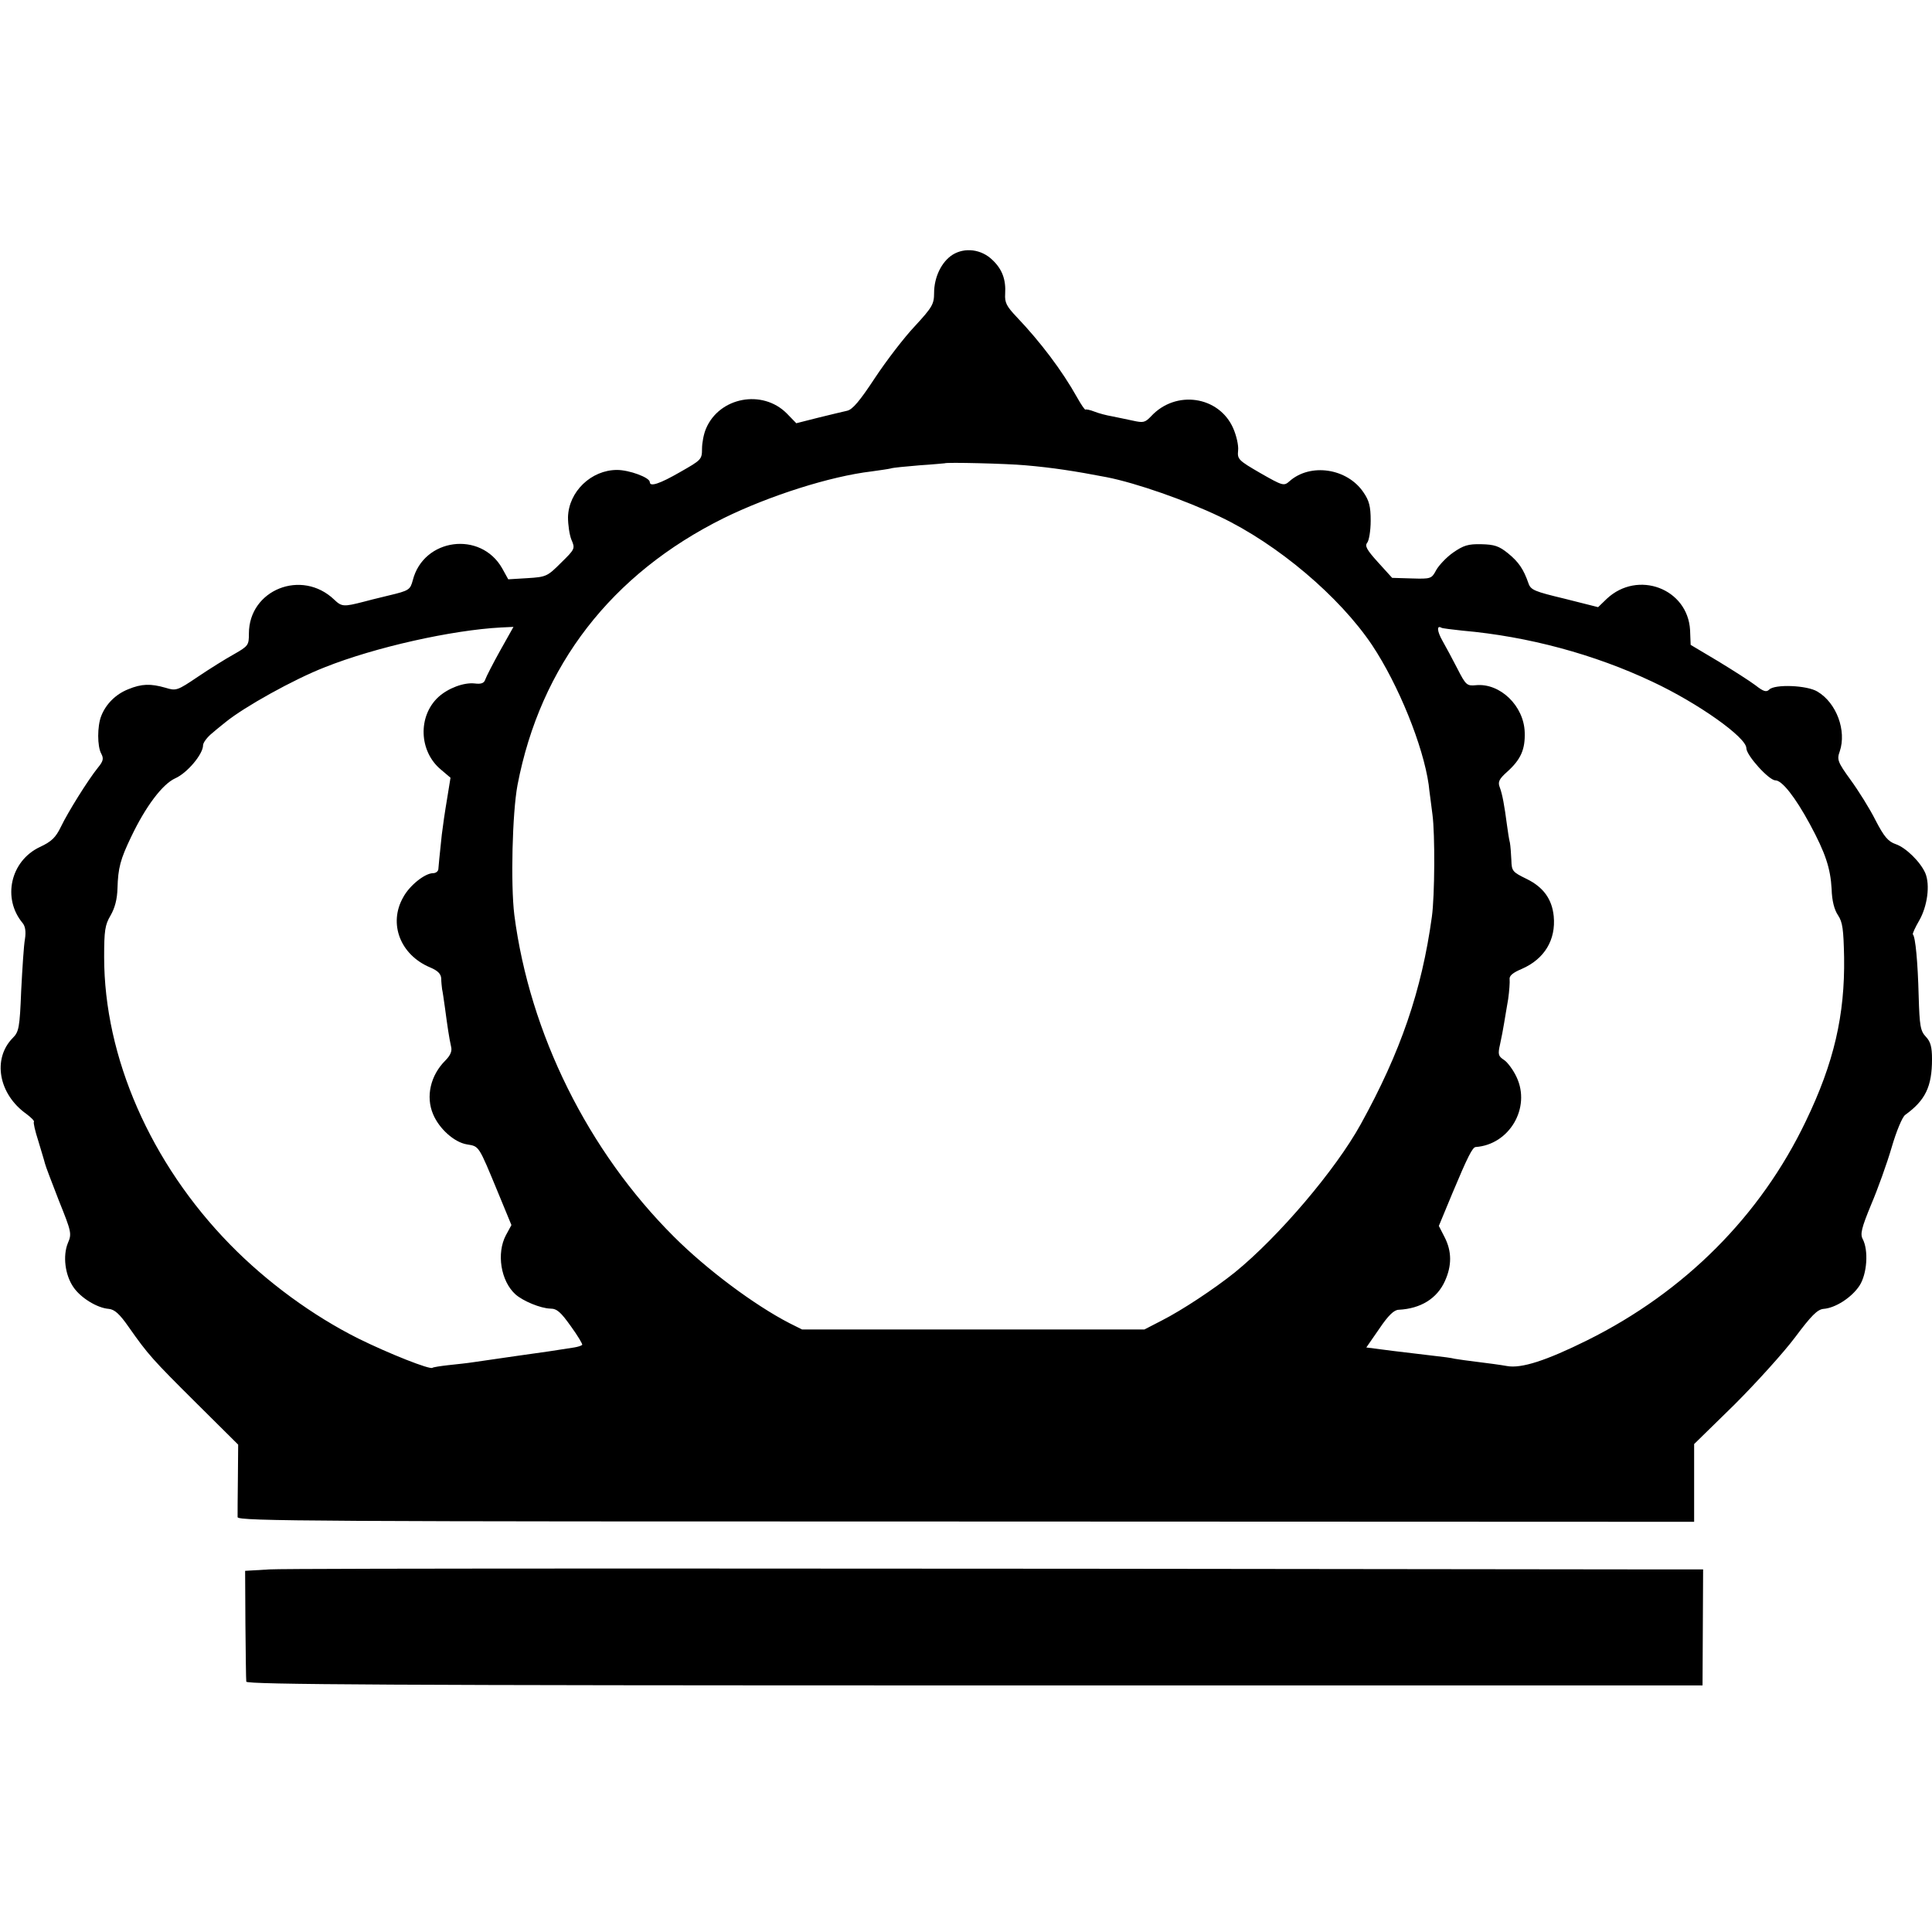 <?xml version="1.0" standalone="no"?>
<!DOCTYPE svg PUBLIC "-//W3C//DTD SVG 20010904//EN"
 "http://www.w3.org/TR/2001/REC-SVG-20010904/DTD/svg10.dtd">
<svg version="1.0" xmlns="http://www.w3.org/2000/svg"
 width="666pt" height="666pt" viewBox="0 0 666 666"
 preserveAspectRatio="xMidYMid meet">
<g transform="translate(0,666) scale(0.1,-0.1)"
fill="#000000" stroke="none">
<path d="M3284 5782 c-38 -24 -64 -77 -64 -132 0 -38 -6 -49 -66 -114 -37 -39
-99 -120 -138 -179 -52 -79 -77 -109 -96 -113 -14 -3 -59 -14 -100 -24 l-75
-19 -33 34 c-84 84 -232 56 -278 -52 -8 -18 -14 -49 -14 -70 0 -37 -3 -39 -75
-80 -71 -41 -105 -52 -105 -35 0 16 -71 42 -113 42 -89 0 -167 -75 -169 -163
0 -26 5 -61 12 -78 13 -30 12 -32 -36 -79 -47 -47 -51 -49 -116 -53 l-66 -4
-21 38 c-74 130 -271 104 -308 -41 -9 -33 -12 -36 -84 -53 -41 -10 -78 -19
-84 -21 -70 -18 -77 -18 -103 7 -112 107 -294 34 -294 -117 0 -40 -2 -43 -51
-71 -29 -16 -85 -51 -125 -78 -71 -48 -75 -49 -111 -38 -52 15 -83 14 -129 -5
-43 -17 -77 -51 -93 -92 -14 -35 -14 -105 0 -130 9 -17 7 -26 -12 -49 -33 -41
-102 -151 -127 -203 -18 -37 -32 -51 -73 -70 -101 -48 -130 -177 -59 -262 9
-11 12 -29 8 -55 -4 -21 -9 -101 -13 -178 -5 -128 -8 -142 -29 -163 -71 -72
-49 -194 47 -262 16 -12 28 -24 26 -27 -3 -2 4 -32 15 -66 10 -34 21 -69 23
-78 2 -9 24 -66 48 -128 43 -107 45 -114 31 -146 -18 -44 -10 -110 19 -152 25
-37 82 -72 122 -75 20 -2 37 -17 69 -63 66 -94 81 -111 233 -262 l144 -143 -1
-117 c-1 -65 -1 -125 -1 -133 1 -14 270 -15 2511 -15 l2510 -1 0 134 0 134
139 136 c76 76 170 180 209 232 56 75 77 96 98 98 41 3 97 39 124 80 26 40 32
121 11 161 -9 17 -4 38 29 118 23 54 55 143 71 198 16 55 37 106 47 112 69 50
92 97 92 192 0 42 -5 60 -21 77 -19 20 -22 37 -25 141 -3 116 -11 203 -20 212
-2 2 8 24 22 48 28 49 38 122 21 163 -17 39 -67 88 -102 100 -26 9 -40 25 -70
83 -20 40 -59 102 -86 139 -45 62 -47 70 -37 98 24 71 -11 167 -77 206 -36 22
-147 26 -166 7 -10 -10 -20 -7 -48 15 -20 15 -78 52 -129 83 l-94 56 -2 51
c-8 143 -180 208 -287 108 l-30 -29 -115 29 c-104 25 -117 30 -125 53 -17 49
-34 74 -71 104 -31 25 -47 30 -92 31 -45 1 -61 -4 -97 -29 -23 -16 -49 -44
-58 -60 -16 -30 -18 -31 -84 -29 l-68 2 -49 54 c-38 42 -46 56 -37 67 6 7 12
41 12 76 0 49 -5 69 -25 98 -56 83 -183 102 -255 38 -19 -17 -23 -16 -100 28
-76 44 -80 48 -77 78 2 18 -6 52 -17 77 -49 111 -198 133 -283 41 -21 -22 -27
-23 -63 -15 -22 5 -54 11 -72 15 -18 3 -45 10 -60 16 -15 6 -30 9 -31 7 -2 -2
-15 17 -29 42 -52 93 -127 192 -209 278 -34 36 -41 49 -39 79 3 49 -10 85 -44
117 -38 37 -95 44 -137 18z m251 -726 c93 -8 171 -20 280 -41 102 -20 273 -80
390 -136 200 -95 413 -276 525 -443 91 -137 176 -347 195 -481 2 -22 9 -68 13
-103 9 -67 8 -279 -2 -352 -35 -255 -108 -467 -245 -715 -87 -158 -284 -389
-434 -511 -71 -57 -183 -131 -252 -166 l-60 -31 -590 0 -590 0 -44 22 c-120
62 -284 184 -398 298 -296 295 -497 700 -550 1109 -13 106 -7 352 11 448 79
412 324 728 711 920 157 77 366 144 510 161 28 4 57 8 65 10 8 3 53 7 100 11
47 3 86 7 87 7 4 4 214 -1 278 -7z m-1811 -639 c-25 -45 -48 -90 -51 -99 -4
-13 -14 -17 -37 -14 -37 4 -91 -16 -125 -47 -71 -66 -67 -187 9 -250 l33 -28
-12 -74 c-7 -41 -15 -96 -18 -122 -8 -74 -11 -107 -12 -120 -1 -7 -9 -13 -18
-13 -28 0 -81 -42 -103 -83 -52 -91 -10 -199 93 -242 26 -11 37 -22 38 -38 0
-12 2 -29 3 -37 2 -8 6 -37 10 -65 8 -60 14 -102 21 -133 4 -15 -2 -30 -20
-48 -51 -51 -68 -124 -42 -185 21 -50 73 -97 117 -104 42 -7 39 -2 106 -164
l47 -114 -19 -35 c-33 -62 -18 -158 33 -204 26 -23 86 -48 120 -49 23 0 36
-12 71 -61 24 -33 41 -62 39 -64 -3 -3 -15 -7 -28 -9 -63 -10 -102 -16 -204
-30 -60 -9 -126 -18 -145 -21 -19 -3 -57 -7 -85 -10 -27 -3 -52 -7 -54 -9 -7
-8 -151 49 -256 101 -156 78 -315 194 -442 324 -274 280 -434 646 -434 991 0
91 3 111 22 143 15 26 23 56 24 94 2 70 10 100 47 177 50 105 108 182 152 202
41 18 96 83 96 114 0 9 15 29 33 43 17 15 38 31 45 37 64 52 234 147 342 189
173 69 438 128 607 137 l43 2 -46 -82z m3318 69 c227 -20 455 -82 654 -176
158 -74 324 -192 324 -229 0 -25 78 -111 100 -111 23 0 68 -57 119 -151 54
-100 71 -152 75 -224 1 -39 9 -71 22 -90 16 -24 19 -49 21 -145 3 -199 -35
-364 -132 -565 -156 -326 -417 -588 -753 -755 -143 -71 -228 -98 -277 -89 -22
4 -67 10 -100 14 -33 4 -69 9 -80 11 -11 3 -42 7 -70 10 -27 3 -92 11 -142 17
l-93 12 45 65 c31 46 51 65 67 65 76 4 132 39 159 99 24 53 24 102 -1 151
l-20 39 46 111 c54 129 70 160 81 161 116 8 191 135 141 241 -11 24 -31 51
-43 59 -20 13 -22 19 -14 54 5 22 11 55 14 73 3 17 9 55 14 83 4 28 6 59 5 68
-2 12 11 23 42 36 78 34 118 100 110 182 -6 59 -36 100 -93 128 -49 24 -52 27
-53 65 -1 22 -3 49 -5 60 -3 11 -7 38 -10 60 -9 69 -16 107 -25 131 -7 18 -3
28 25 53 48 43 63 78 61 137 -3 91 -85 170 -168 162 -31 -3 -35 0 -64 57 -17
33 -40 76 -52 97 -18 32 -20 54 -3 44 3 -2 36 -6 73 -10z"/>
<path d="M930 1250 l-85 -5 1 -185 c1 -102 2 -191 3 -197 1 -10 510 -13 2510
-13 l2510 0 1 200 1 200 -228 0 c-2827 4 -4646 4 -4713 0z"/>
</g>
</svg>
